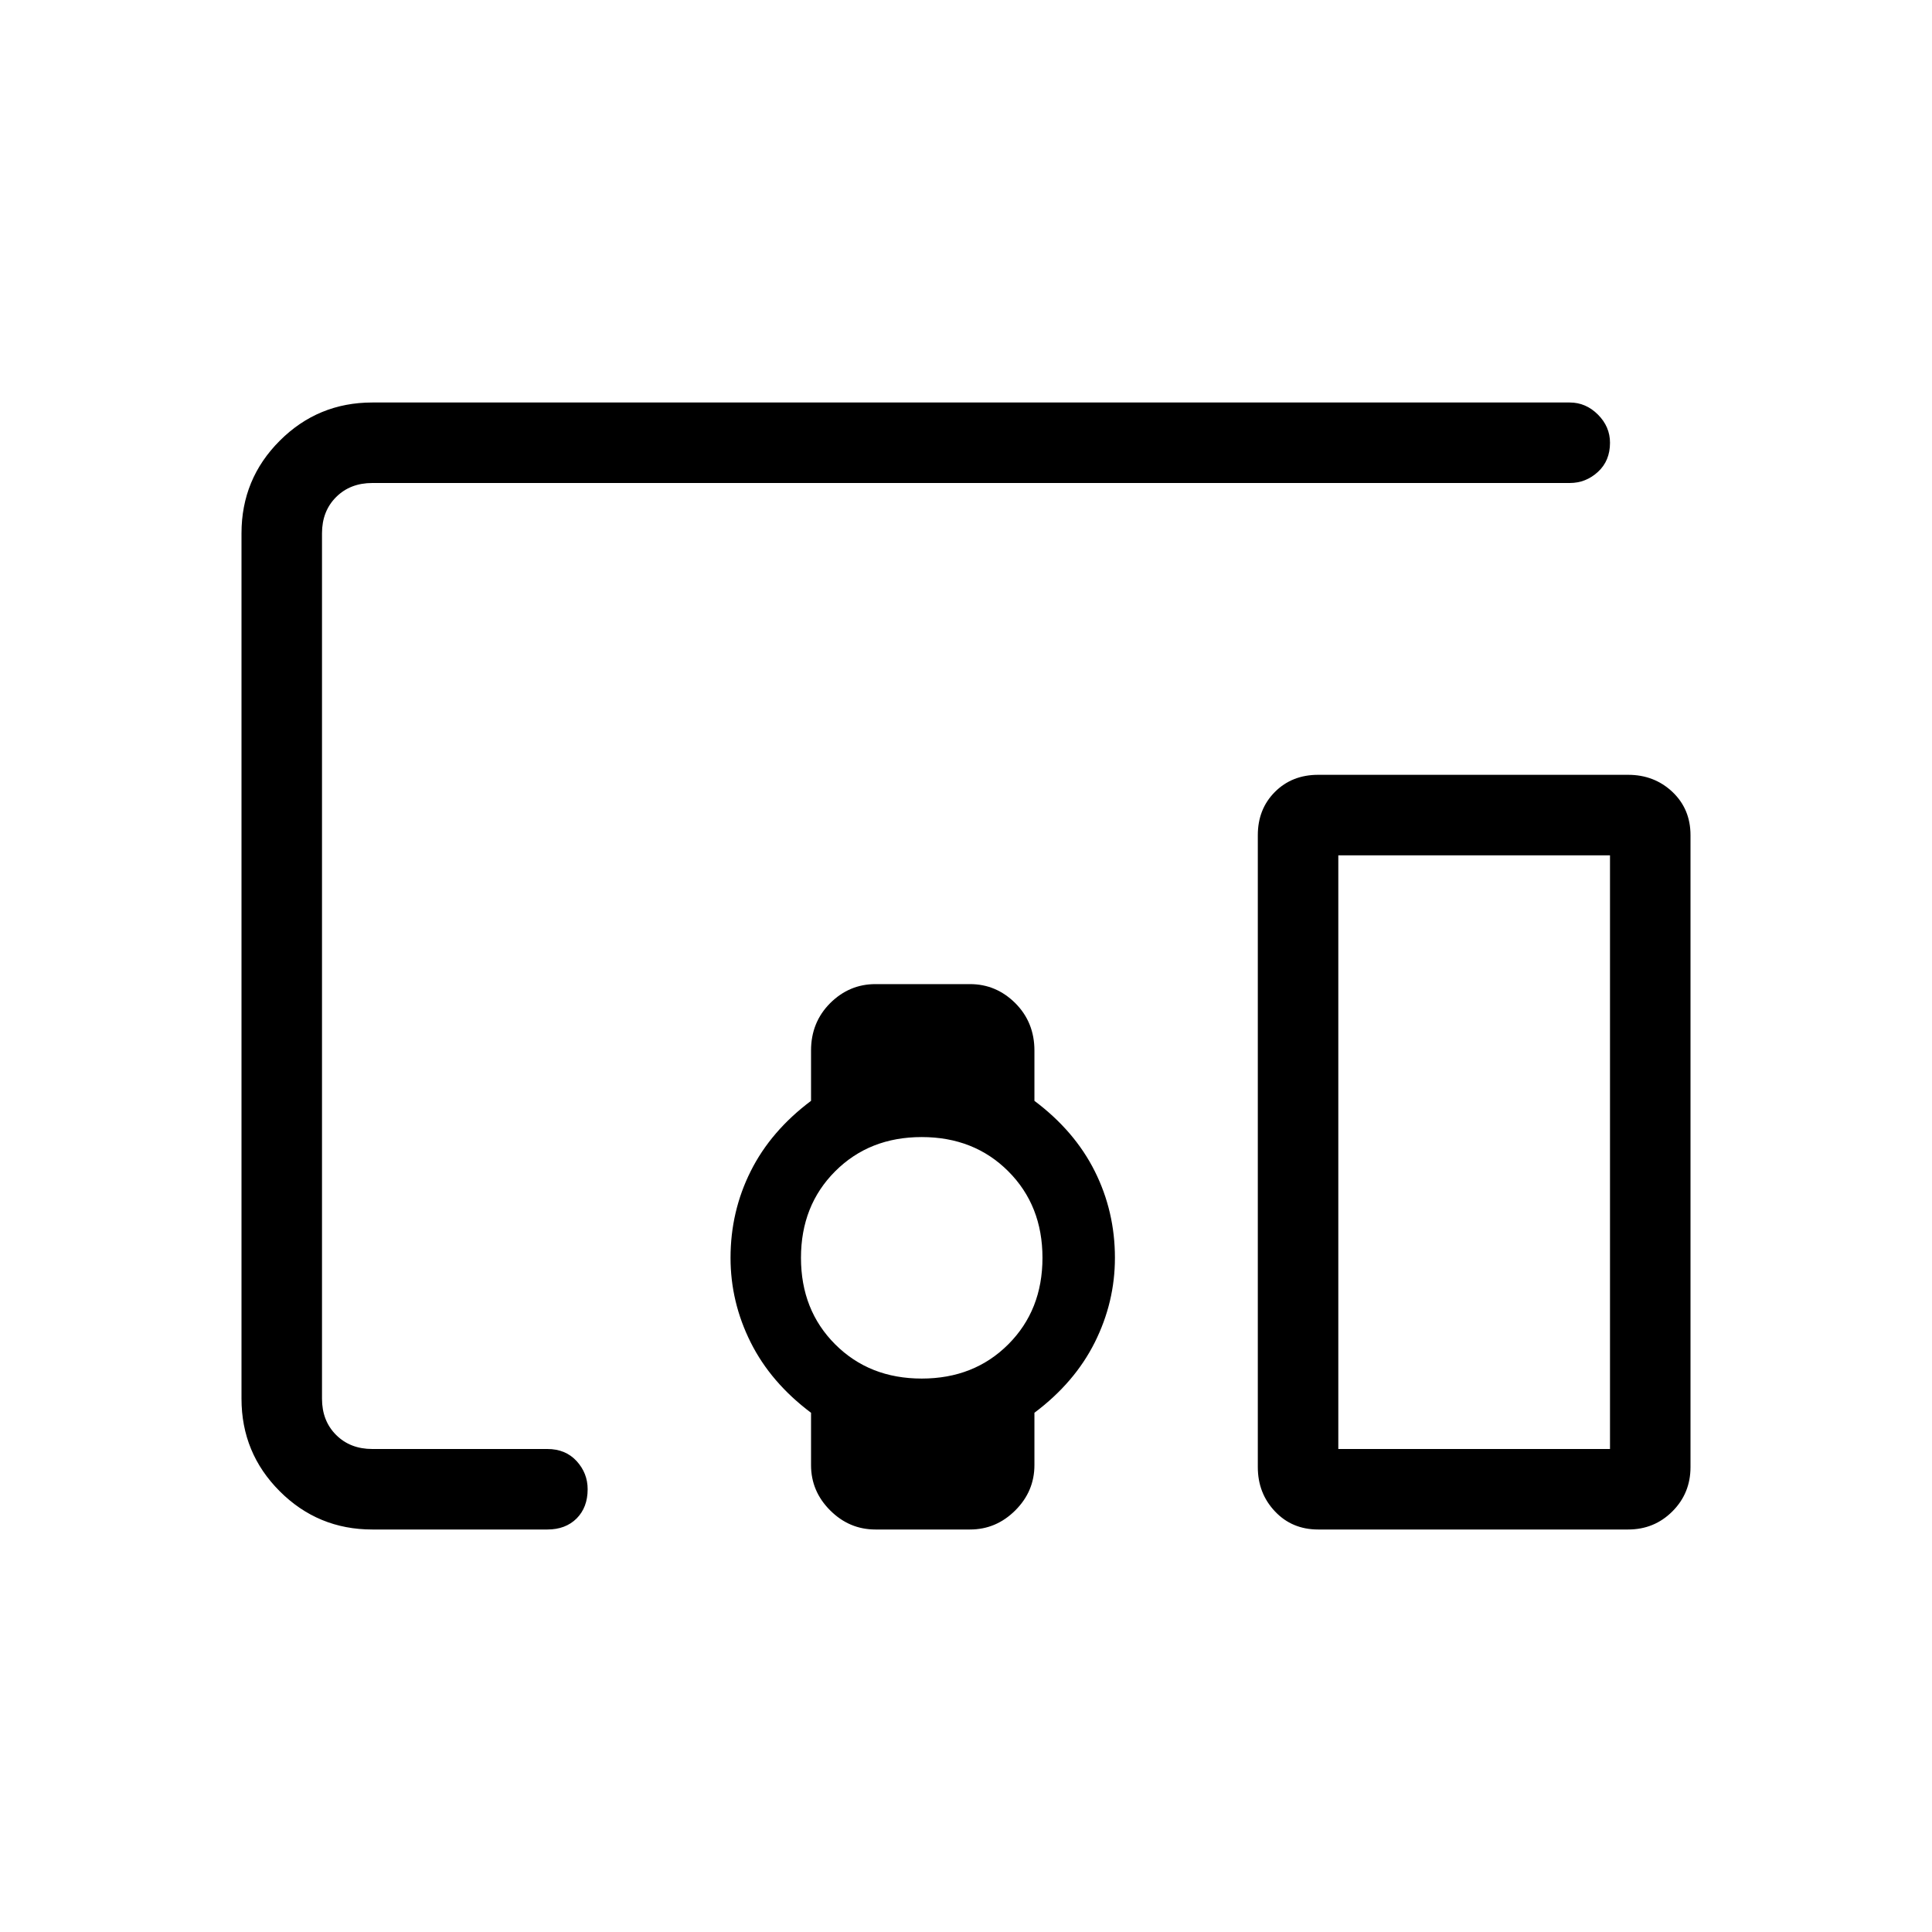 <svg xmlns="http://www.w3.org/2000/svg" height="24" width="24"><path d="M19.5 6H4.625Q4.35 6 4.175 6.175Q4 6.35 4 6.625V17.375Q4 17.65 4.175 17.825Q4.35 18 4.625 18H6.8Q7.025 18 7.163 18.15Q7.3 18.3 7.3 18.5Q7.3 18.725 7.163 18.863Q7.025 19 6.8 19H4.625Q3.95 19 3.475 18.525Q3 18.05 3 17.375V6.625Q3 5.95 3.475 5.475Q3.95 5 4.625 5H19.5Q19.7 5 19.85 5.15Q20 5.3 20 5.5Q20 5.725 19.85 5.862Q19.7 6 19.5 6ZM10.875 19Q10.55 19 10.312 18.762Q10.075 18.525 10.075 18.2V17.55Q9.575 17.175 9.325 16.675Q9.075 16.175 9.075 15.625Q9.075 15.05 9.325 14.55Q9.575 14.05 10.075 13.675V13.05Q10.075 12.7 10.312 12.462Q10.55 12.225 10.875 12.225H12.05Q12.375 12.225 12.613 12.462Q12.85 12.7 12.85 13.05V13.675Q13.35 14.05 13.6 14.55Q13.85 15.05 13.85 15.625Q13.85 16.175 13.6 16.675Q13.35 17.175 12.85 17.55V18.2Q12.85 18.525 12.613 18.762Q12.375 19 12.05 19ZM11.45 17.125Q12.1 17.125 12.525 16.7Q12.95 16.275 12.95 15.625Q12.95 14.975 12.525 14.55Q12.1 14.125 11.45 14.125Q10.8 14.125 10.375 14.55Q9.95 14.975 9.95 15.625Q9.95 16.275 10.375 16.7Q10.8 17.125 11.45 17.125ZM16.375 19Q16.05 19 15.838 18.775Q15.625 18.55 15.625 18.225V10.375Q15.625 10.05 15.838 9.837Q16.05 9.625 16.375 9.625H20.225Q20.55 9.625 20.775 9.837Q21 10.05 21 10.375V18.225Q21 18.55 20.775 18.775Q20.55 19 20.225 19ZM16.625 18H20V10.625H16.625Z"/></svg>